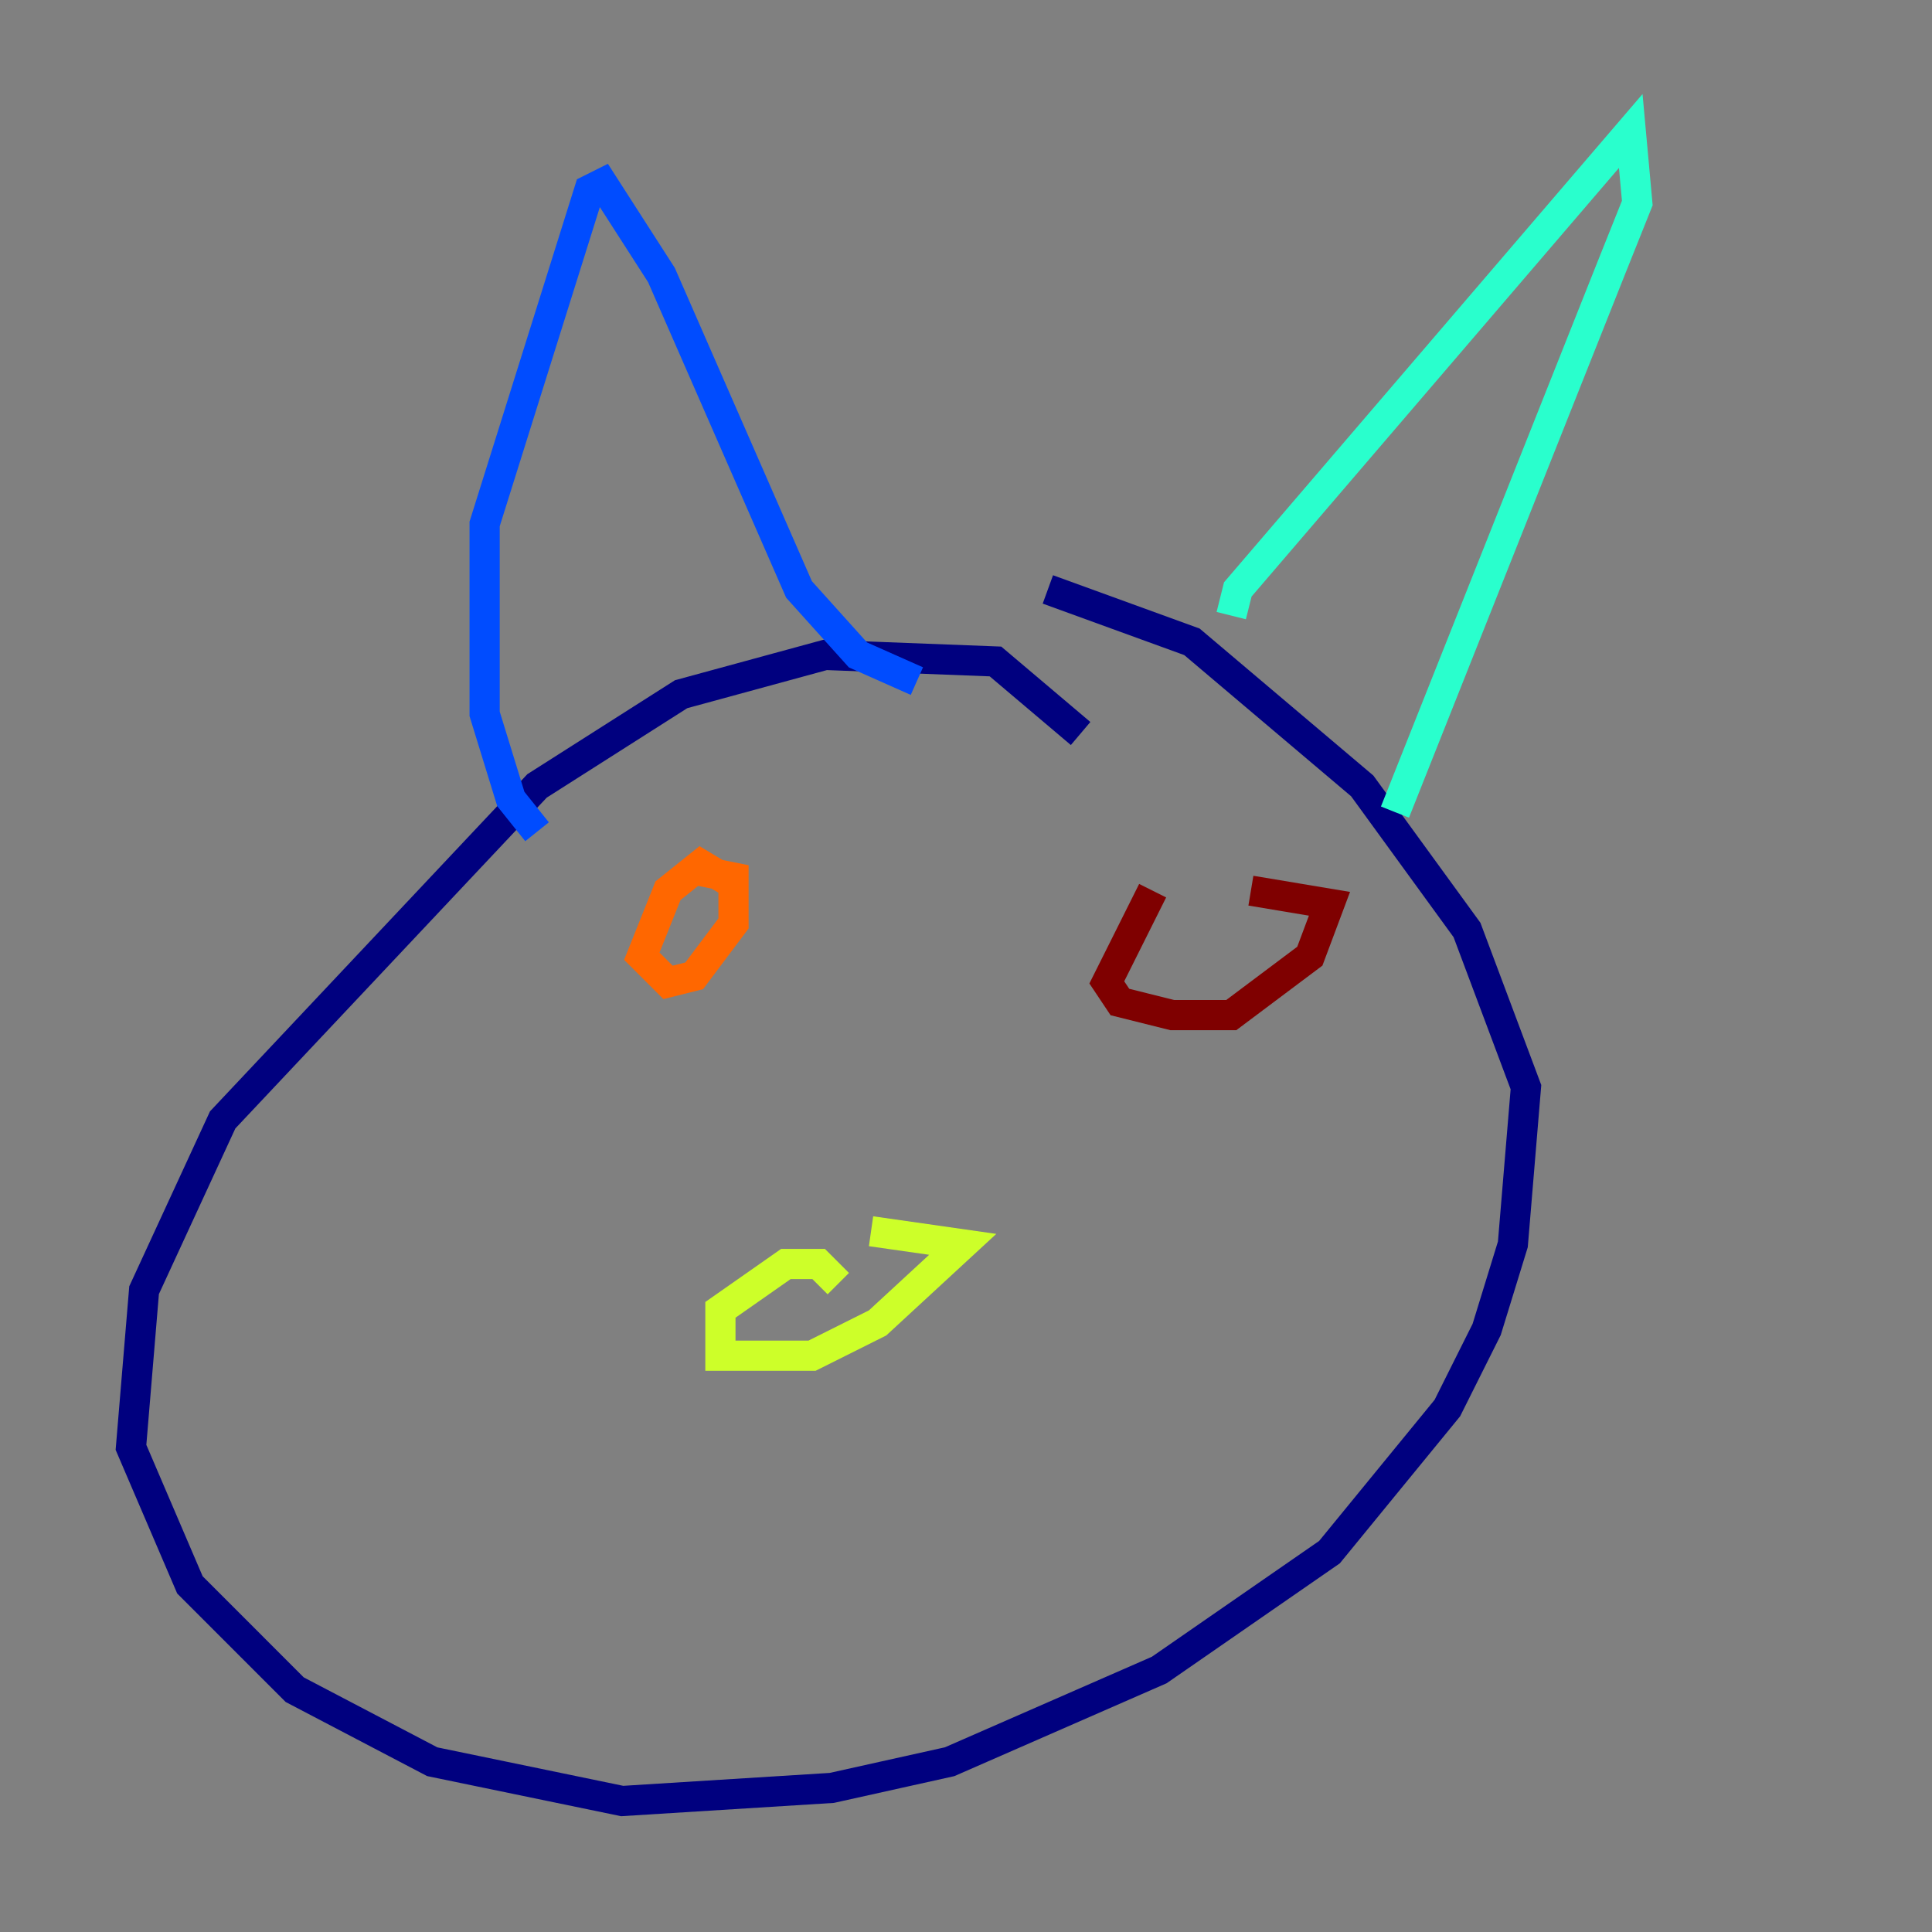 <?xml version="1.0" encoding="utf-8" ?>
<svg baseProfile="tiny" height="128" version="1.2" viewBox="0,0,128,128" width="128" xmlns="http://www.w3.org/2000/svg" xmlns:ev="http://www.w3.org/2001/xml-events" xmlns:xlink="http://www.w3.org/1999/xlink"><rect x="0" y="0" width="128" height="128" fill="#808080" stroke="none"/><defs /><polyline fill="none" points="71.593,48.597 65.953,43.824 54.671,43.39 45.125,45.993 35.58,52.068 14.752,74.197 9.546,85.478 8.678,95.891 12.583,105.003 19.525,111.946 28.637,116.719 41.22,119.322 55.105,118.454 62.915,116.719 76.8,110.644 88.081,102.834 95.891,93.288 98.495,88.081 100.231,82.441 101.098,72.027 97.193,61.614 90.251,52.068 78.969,42.522 69.424,39.051" stroke="#00007f" stroke-width="2" /><polyline fill="none" points="35.58,55.105 33.844,52.936 32.108,47.295 32.108,34.712 39.051,12.583 39.919,12.149 43.824,18.224 52.936,39.051 56.841,43.39 60.746,45.125" stroke="#004cff" stroke-width="2" /><polyline fill="none" points="81.573,40.786 82.007,39.051 108.041,8.678 108.475,13.451 106.739,17.79 92.42,53.803" stroke="#29ffcd" stroke-width="2" /><polyline fill="none" points="55.539,85.044 54.237,83.742 52.068,83.742 47.729,86.78 47.729,89.817 53.803,89.817 58.142,87.647 63.783,82.441 57.709,81.573" stroke="#cdff29" stroke-width="2" /><polyline fill="none" points="48.597,58.576 46.427,57.275 44.258,59.01 42.522,63.349 44.258,65.085 45.993,64.651 48.597,61.18 48.597,58.142 46.427,57.709" stroke="#ff6700" stroke-width="2" /><polyline fill="none" points="76.366,59.01 73.329,65.085 74.197,66.386 77.668,67.254 81.573,67.254 86.78,63.349 88.081,59.878 82.875,59.01" stroke="#7f0000" stroke-width="2" /></svg>